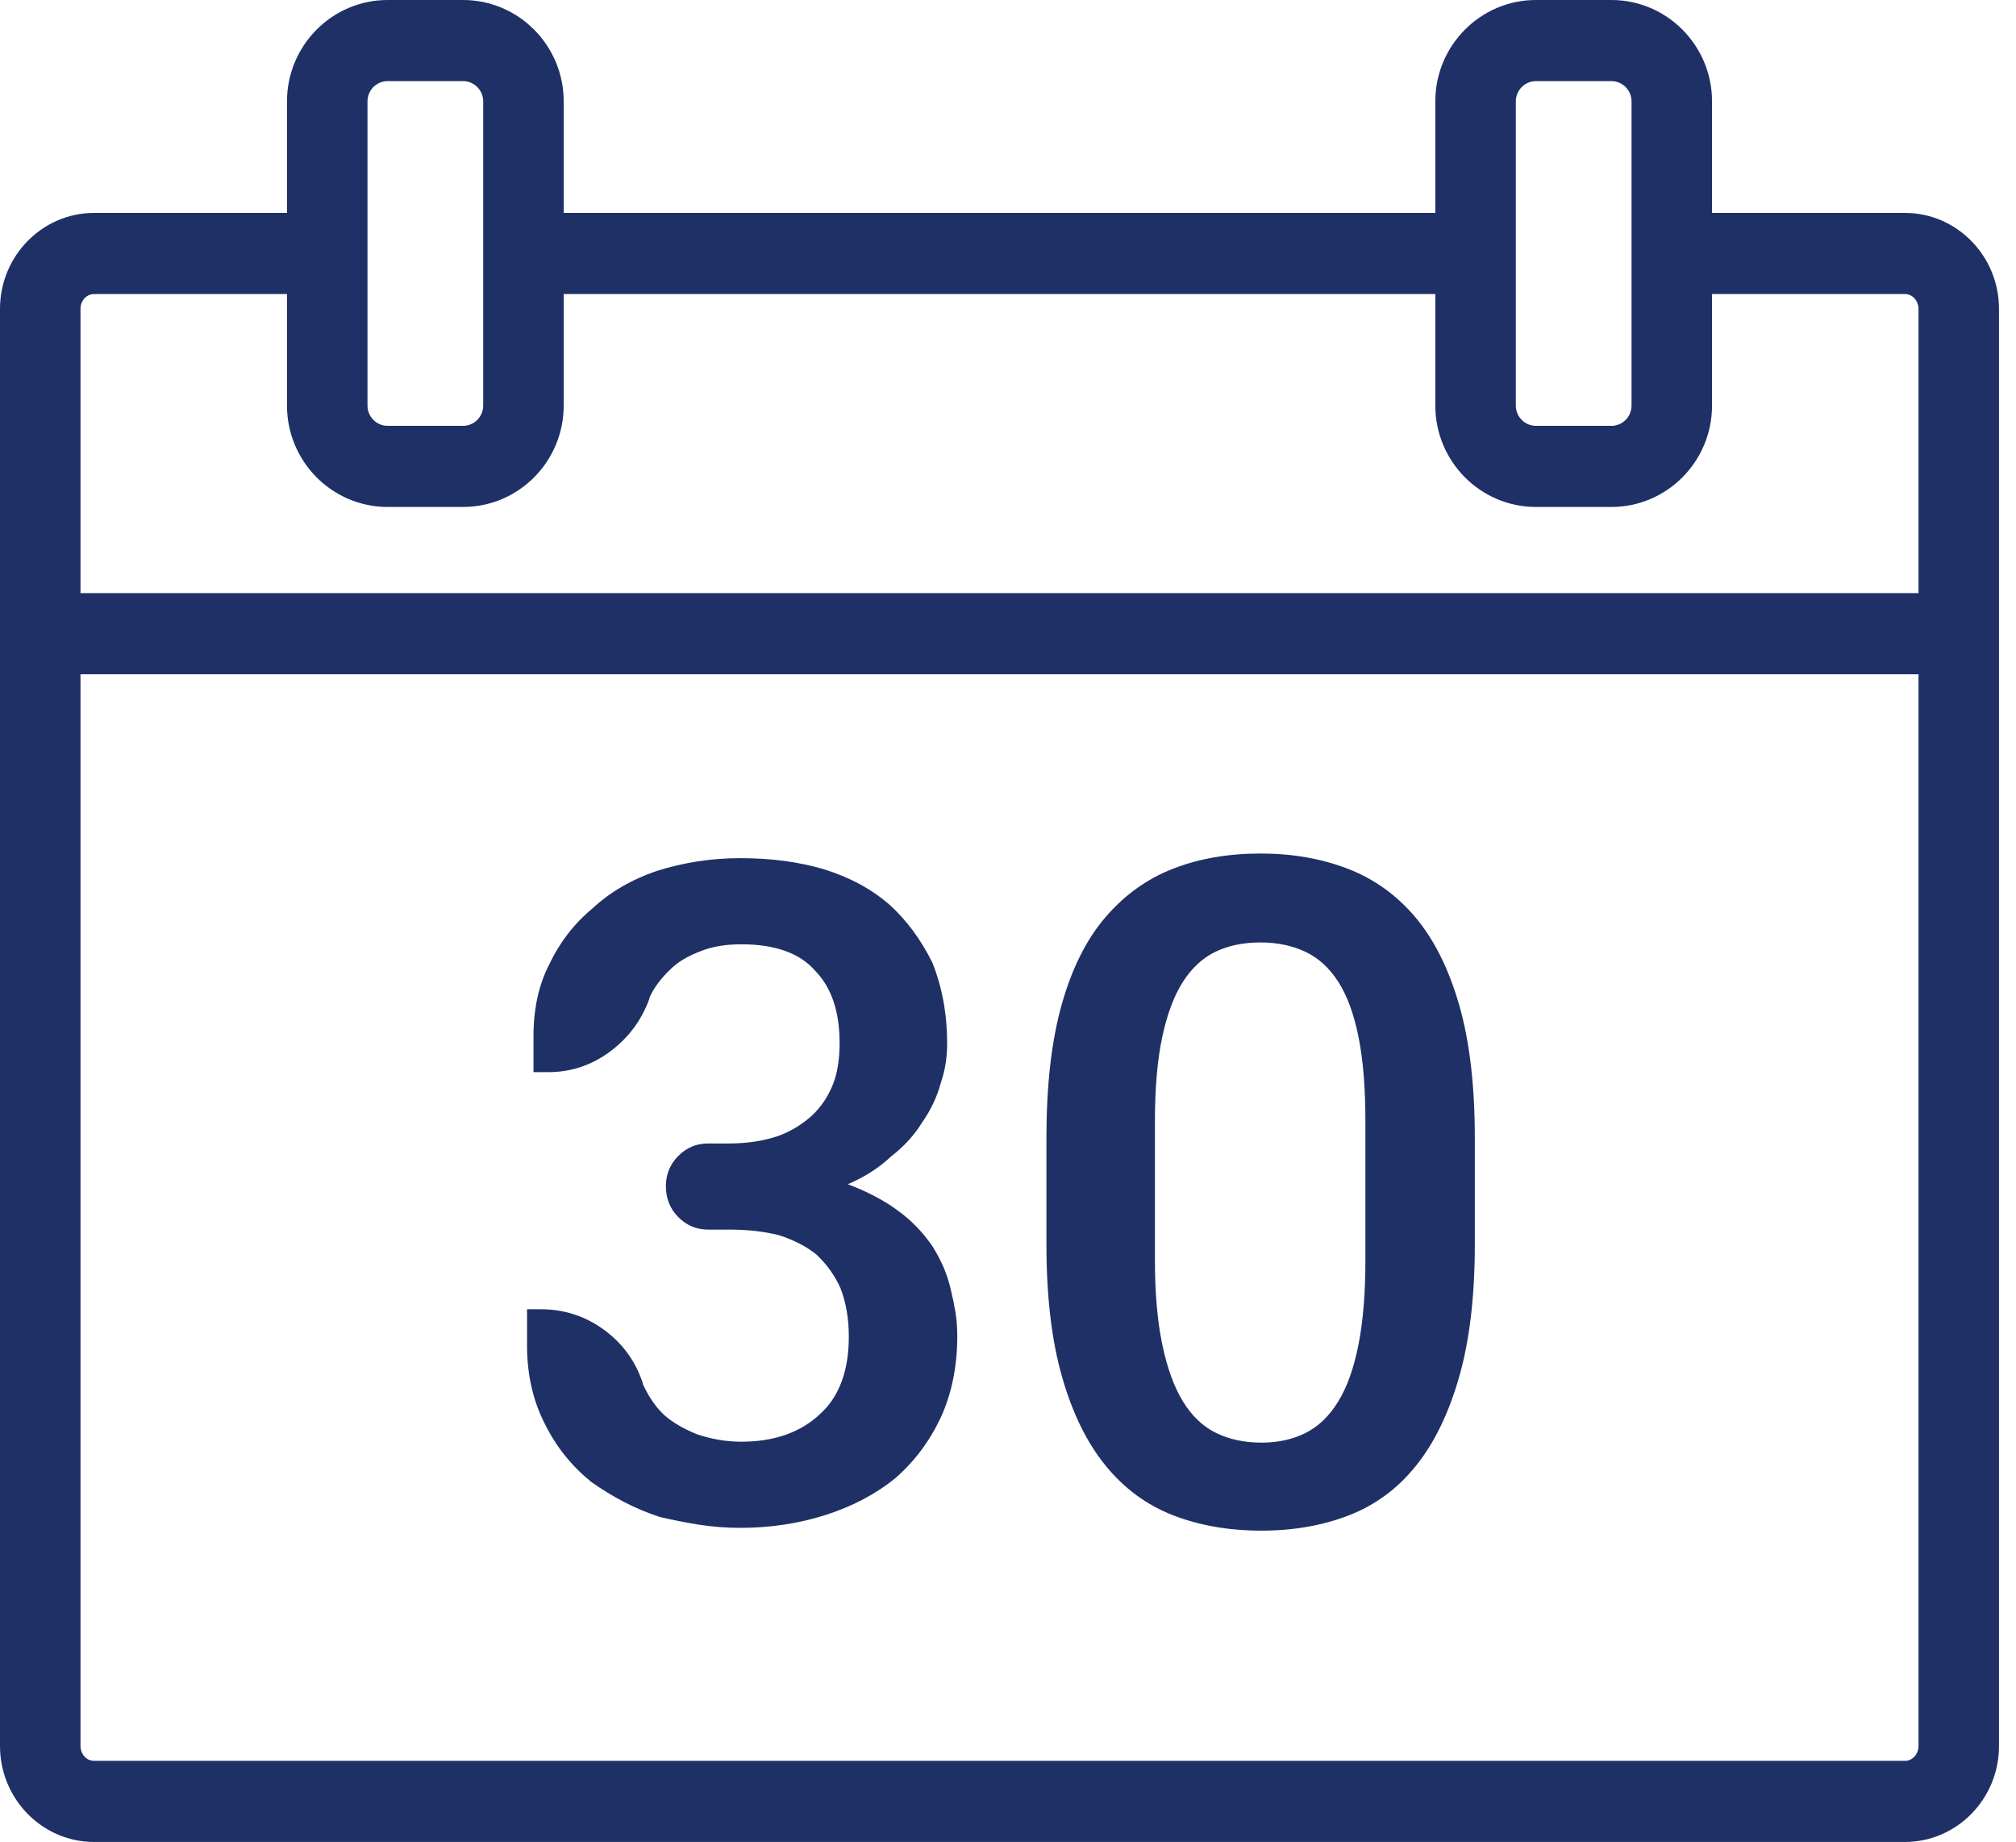 <?xml version="1.0" encoding="UTF-8"?>
<svg width="81px" height="74px" viewBox="0 0 81 74" version="1.1" xmlns="http://www.w3.org/2000/svg" xmlns:xlink="http://www.w3.org/1999/xlink">
    <!-- Generator: Sketch 49.3 (51167) - http://www.bohemiancoding.com/sketch -->
    <title>Group 13</title>
    <desc>Created with Sketch.</desc>
    <defs></defs>
    <g id="ver3" stroke="none" stroke-width="1" fill="none" fill-rule="evenodd">
        <g id="LP" transform="translate(-927, -1792)" fill="#1E3066">
            <g id="Group-17" transform="translate(367, 1555)">
                <g id="Group-13" transform="translate(560, 237)">
                    <g id="Group-31">
                        <path d="M54.86,50.626 C54.86,51.942 54.768,53.07 54.583,54.013 C54.399,54.955 54.128,55.719 53.77,56.302 C53.414,56.885 52.976,57.307 52.46,57.567 C51.943,57.827 51.352,57.957 50.686,57.957 C49.997,57.957 49.388,57.827 48.858,57.567 C48.329,57.307 47.886,56.885 47.529,56.302 C47.172,55.719 46.894,54.955 46.698,54.013 C46.501,53.07 46.403,51.942 46.403,50.626 L46.403,45.044 C46.403,43.705 46.501,42.576 46.698,41.658 C46.894,40.74 47.172,40.002 47.529,39.443 C47.886,38.886 48.323,38.483 48.84,38.234 C49.357,37.987 49.96,37.862 50.649,37.862 C51.315,37.862 51.911,37.987 52.441,38.234 C52.971,38.483 53.414,38.886 53.77,39.443 C54.128,40.002 54.399,40.74 54.583,41.658 C54.768,42.576 54.86,43.705 54.86,45.044 L54.86,50.626 Z M56.874,36.858 C56.122,35.965 55.217,35.313 54.158,34.904 C53.099,34.494 51.929,34.29 50.649,34.29 C49.344,34.29 48.169,34.494 47.122,34.904 C46.076,35.313 45.171,35.965 44.408,36.858 C43.644,37.75 43.06,38.923 42.653,40.374 C42.247,41.825 42.044,43.606 42.044,45.715 L42.044,49.994 C42.044,52.078 42.253,53.852 42.672,55.315 C43.09,56.779 43.675,57.97 44.427,58.888 C45.177,59.807 46.082,60.469 47.141,60.879 C48.199,61.288 49.381,61.493 50.686,61.493 C51.966,61.493 53.136,61.288 54.196,60.879 C55.254,60.469 56.153,59.807 56.891,58.888 C57.63,57.97 58.209,56.779 58.627,55.315 C59.046,53.852 59.256,52.078 59.256,49.994 L59.256,45.715 C59.256,43.606 59.046,41.825 58.627,40.374 C58.209,38.923 57.624,37.75 56.874,36.858 Z M38.387,52.711 C38.437,53.008 38.462,53.331 38.462,53.678 C38.462,54.893 38.24,55.985 37.796,56.953 C37.354,57.896 36.75,58.702 35.988,59.372 C35.199,60.017 34.263,60.513 33.18,60.861 C32.097,61.207 30.951,61.381 29.745,61.381 C29.179,61.381 28.625,61.338 28.083,61.253 C27.541,61.166 27.013,61.063 26.495,60.939 C25.978,60.767 25.498,60.565 25.055,60.332 C24.611,60.099 24.18,59.835 23.762,59.54 C22.974,58.902 22.358,58.139 21.915,57.25 C21.422,56.309 21.176,55.241 21.176,54.05 L21.176,52.599 L21.73,52.599 C22.666,52.599 23.509,52.872 24.26,53.418 C25.011,53.964 25.534,54.682 25.83,55.575 L25.83,55.613 C26.076,56.134 26.359,56.544 26.679,56.841 C26.877,57.015 27.086,57.163 27.308,57.288 C27.529,57.412 27.763,57.524 28.009,57.623 C28.6,57.821 29.191,57.92 29.782,57.92 C31.112,57.92 32.17,57.547 32.959,56.799 C33.721,56.102 34.104,55.068 34.104,53.697 C34.104,52.975 33.993,52.326 33.77,51.754 C33.55,51.254 33.23,50.807 32.811,50.408 C32.417,50.084 31.912,49.823 31.296,49.623 C30.705,49.473 30.041,49.399 29.302,49.399 L28.453,49.399 C27.984,49.399 27.585,49.231 27.252,48.896 C26.92,48.561 26.754,48.146 26.754,47.649 C26.754,47.179 26.92,46.774 27.252,46.44 C27.585,46.105 27.984,45.938 28.453,45.938 L29.302,45.938 C30.016,45.938 30.669,45.838 31.26,45.639 C31.751,45.464 32.207,45.191 32.626,44.816 C32.995,44.466 33.278,44.044 33.475,43.545 C33.648,43.096 33.734,42.548 33.734,41.9 C33.734,40.629 33.402,39.657 32.737,38.984 C32.121,38.286 31.136,37.937 29.782,37.937 C29.167,37.937 28.637,38.024 28.194,38.197 C27.652,38.396 27.234,38.644 26.938,38.941 C26.544,39.314 26.261,39.699 26.089,40.095 L26.089,40.132 C25.769,41.002 25.239,41.708 24.5,42.254 C23.762,42.8 22.937,43.073 22.026,43.073 L21.435,43.073 L21.435,41.621 C21.435,40.529 21.644,39.574 22.062,38.756 C22.481,37.867 23.06,37.115 23.798,36.501 C24.512,35.838 25.374,35.335 26.384,34.991 C27.468,34.648 28.588,34.476 29.745,34.476 C30.976,34.476 32.097,34.624 33.107,34.923 C34.141,35.245 35.014,35.717 35.729,36.337 C36.418,36.957 36.997,37.739 37.465,38.681 C37.858,39.674 38.055,40.753 38.055,41.919 C38.055,42.49 37.969,43.023 37.796,43.518 C37.649,44.065 37.403,44.585 37.058,45.082 C36.738,45.603 36.319,46.062 35.802,46.459 C35.334,46.906 34.755,47.278 34.066,47.575 C34.903,47.897 35.581,48.258 36.098,48.654 C36.615,49.026 37.07,49.498 37.465,50.068 C37.636,50.341 37.784,50.621 37.908,50.906 C38.031,51.191 38.129,51.495 38.203,51.817 C38.277,52.115 38.338,52.413 38.387,52.711 Z M76.539,70.741 L3.778,70.741 C3.478,70.741 3.234,70.474 3.234,70.145 L3.234,27.088 L77.083,27.088 L77.083,70.145 C77.083,70.474 76.839,70.741 76.539,70.741 Z M3.778,11.813 L11.531,11.813 L11.531,16.293 C11.531,18.54 13.345,20.367 15.574,20.367 L18.606,20.367 C20.834,20.367 22.649,18.54 22.649,16.293 L22.649,11.813 L57.669,11.813 L57.669,16.293 C57.669,18.54 59.483,20.367 61.712,20.367 L64.744,20.367 C66.973,20.367 68.787,18.54 68.787,16.293 L68.787,11.813 L76.539,11.813 C76.839,11.813 77.083,12.081 77.083,12.41 L77.083,23.829 L3.234,23.829 L3.234,12.41 C3.234,12.081 3.478,11.813 3.778,11.813 Z M14.765,4.073 C14.765,3.624 15.127,3.259 15.574,3.259 L18.606,3.259 C19.051,3.259 19.414,3.624 19.414,4.073 L19.414,16.293 C19.414,16.743 19.051,17.108 18.606,17.108 L15.574,17.108 C15.127,17.108 14.765,16.743 14.765,16.293 L14.765,4.073 Z M60.903,4.073 C60.903,3.624 61.267,3.259 61.712,3.259 L64.744,3.259 C65.19,3.259 65.553,3.624 65.553,4.073 L65.553,16.293 C65.553,16.743 65.19,17.108 64.744,17.108 L61.712,17.108 C61.267,17.108 60.903,16.743 60.903,16.293 L60.903,4.073 Z M76.539,8.554 L68.787,8.554 L68.787,4.073 C68.787,1.828 66.973,0 64.744,0 L61.712,0 C59.483,0 57.669,1.828 57.669,4.073 L57.669,8.554 L22.649,8.554 L22.649,4.073 C22.649,1.828 20.834,0 18.606,0 L15.574,0 C13.345,0 11.531,1.828 11.531,4.073 L11.531,8.554 L3.778,8.554 C1.696,8.554 0,10.284 0,12.41 L0,70.145 C0,72.27 1.696,74 3.778,74 L76.539,74 C78.622,74 80.317,72.27 80.317,70.145 L80.317,12.41 C80.317,10.284 78.622,8.554 76.539,8.554 Z" id="Fill-1"></path>
                    </g>
                </g>
            </g>
        </g>
    </g>
</svg>